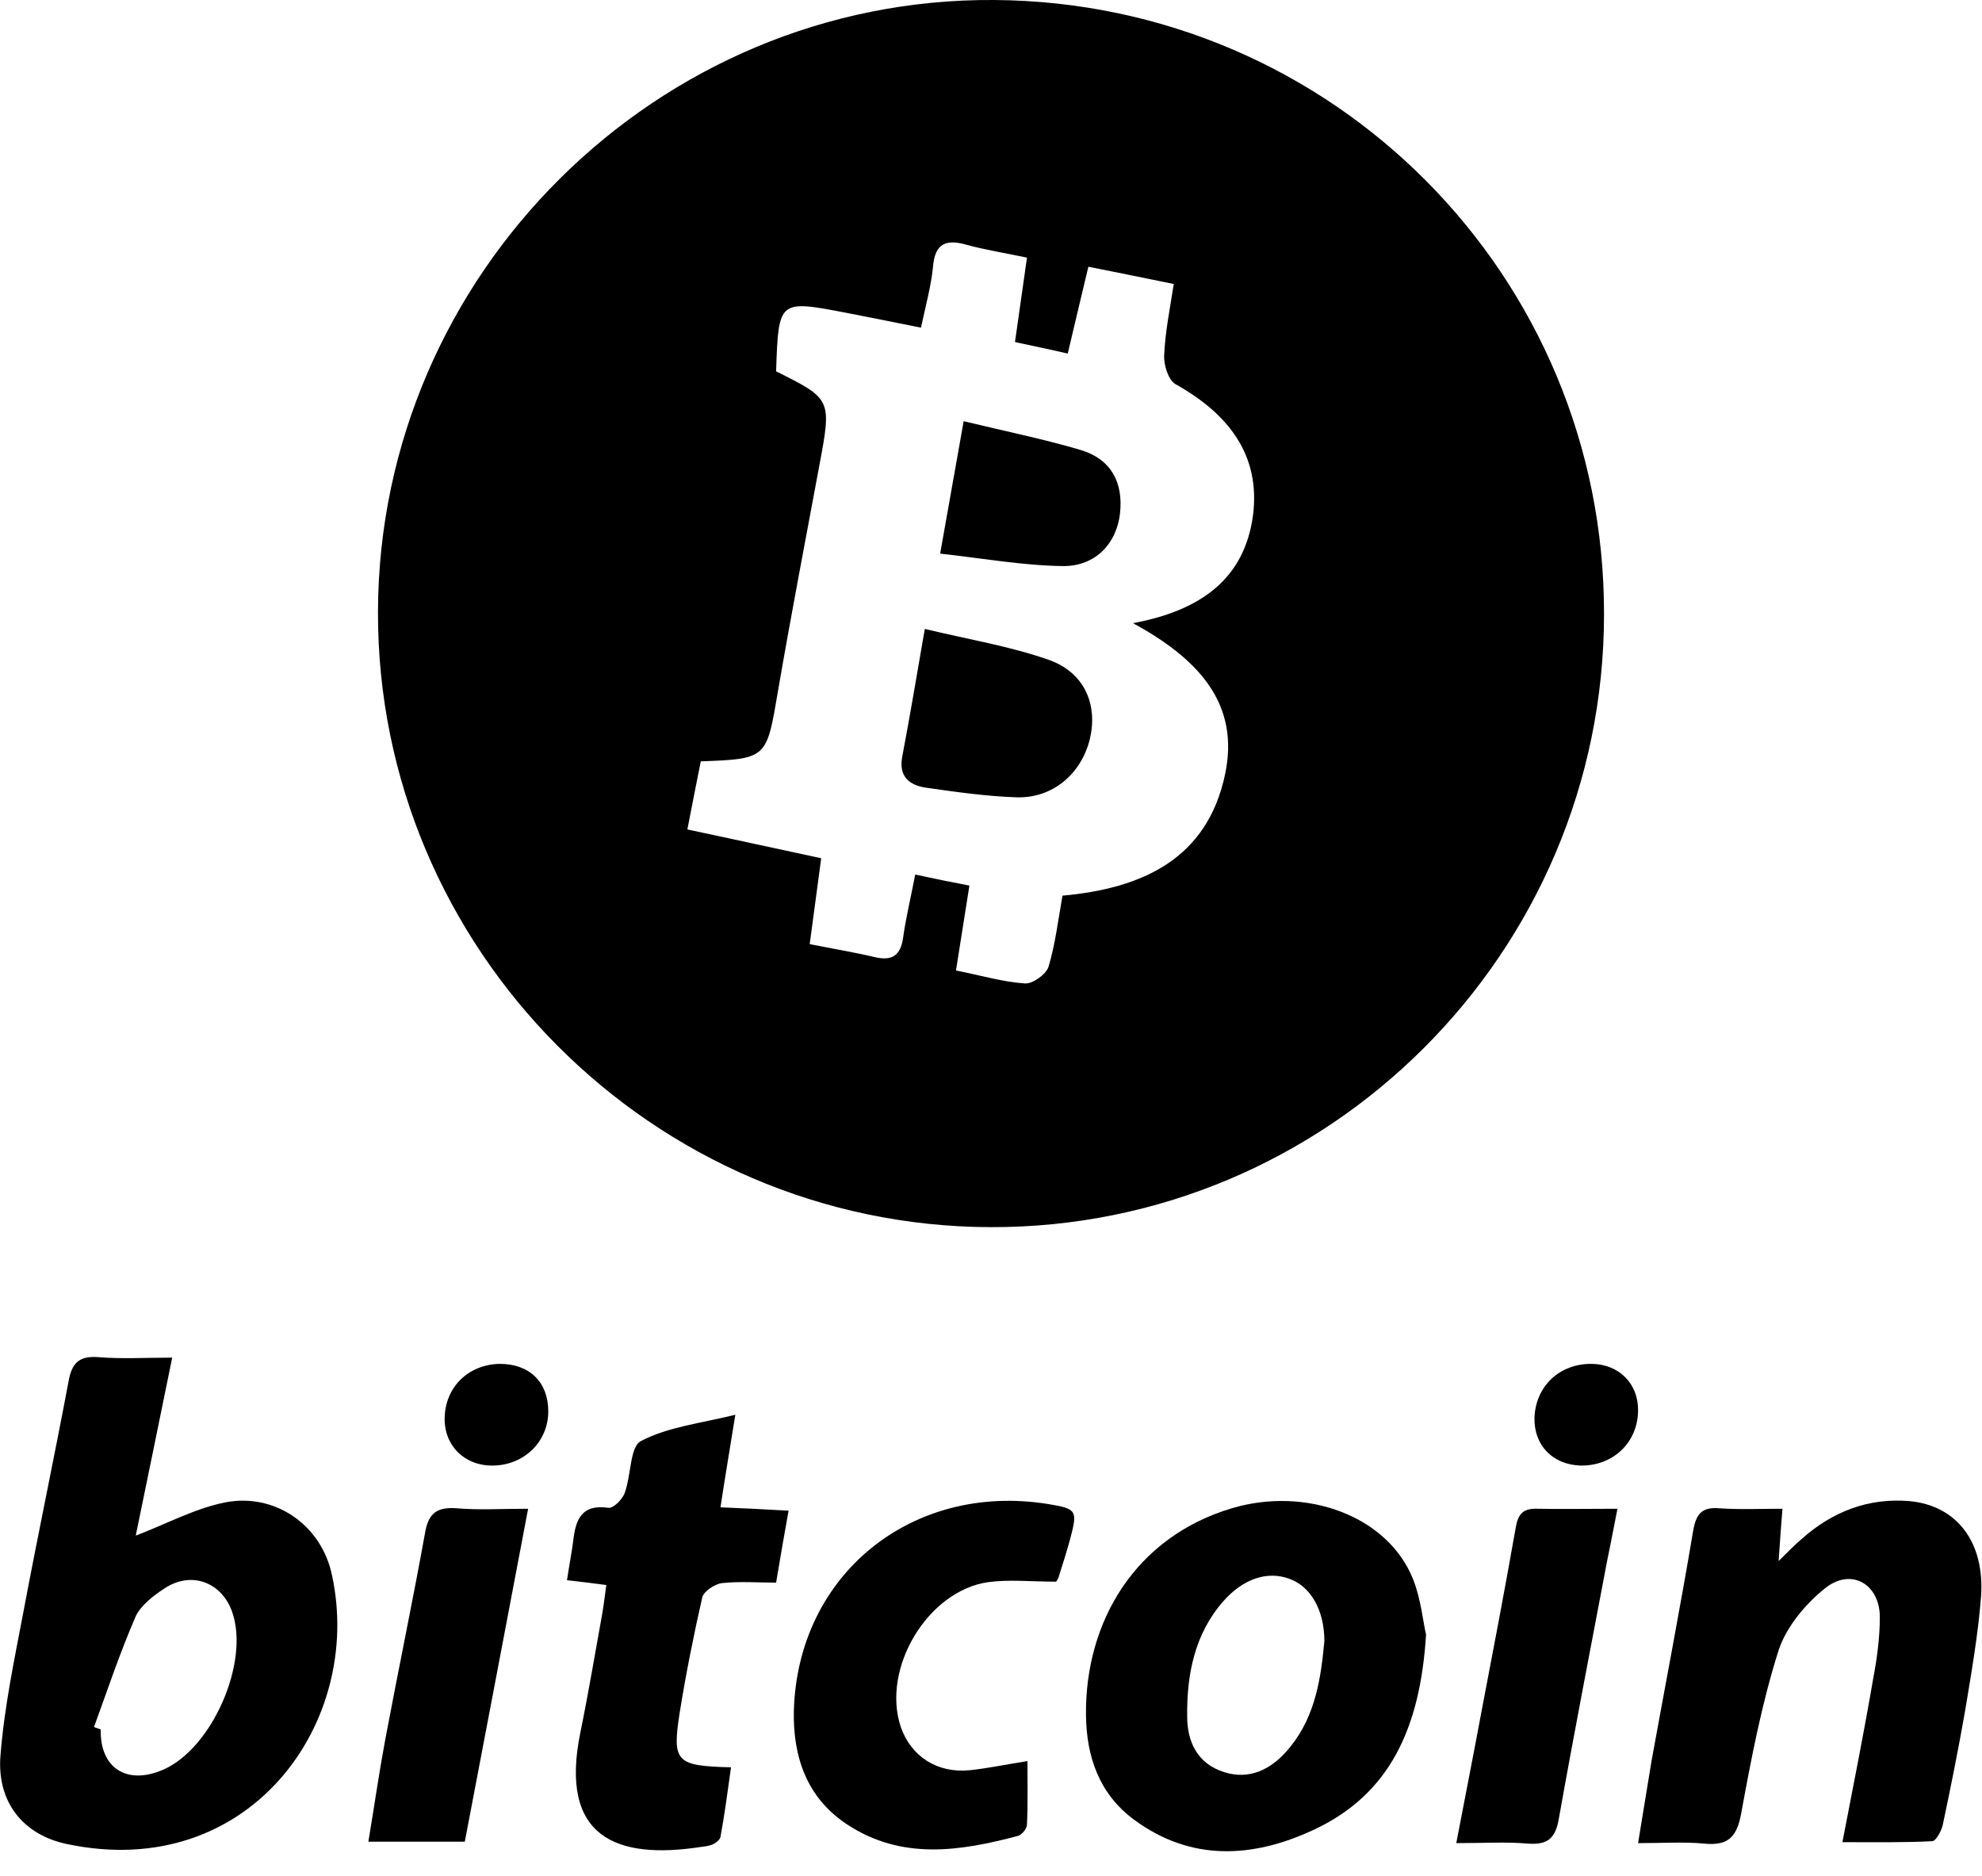 <?xml version="1.0" encoding="utf-8"?>
<!-- Generator: Adobe Illustrator 21.0.0, SVG Export Plug-In . SVG Version: 6.00 Build 0)  -->
<svg version="1.1" id="Слой_1" xmlns="http://www.w3.org/2000/svg" xmlns:xlink="http://www.w3.org/1999/xlink" x="0px" y="0px"
	 viewBox="0 0 413.2 391" style="enable-background:new 0 0 413.2 391;" xml:space="preserve">
<style type="text/css">
	.st0{fill-rule:evenodd;clip-rule:evenodd;}
</style>
<g>
	<path class="st0" d="M35.9,283c-2.7,13.2-5.2,25.5-7.6,37.1c6.3-2.4,12.2-5.6,18.5-6.9c10.4-2.1,20.2,4.6,22.4,15.1
		C75.9,359,52,392.4,14,384.4c-9.2-1.9-14.7-8.8-13.9-18.5c0.8-10.1,2.9-20,4.8-30c3-16,6.4-32,9.4-48c0.7-3.9,2.3-5.3,6.2-5
		C25.4,283.3,30.3,283,35.9,283z M19.6,360c0.5,0.2,0.9,0.3,1.4,0.5c-0.2,8,5.4,11.7,13,8.4c10.2-4.4,18.1-22.4,14.4-32.9
		c-2.2-6.2-8.5-8.6-14.1-4.9c-2.3,1.5-4.9,3.5-6,5.8C25,344.5,22.4,352.3,19.6,360z"/>
	<path class="st0" d="M297.3,340.7c-1.2,19.4-7.5,33.4-23.6,40.8c-12.5,5.8-25.4,6.6-37.3-2.2c-7.3-5.4-9.9-13.2-10-21.8
		c-0.2-19.5,10.3-37.1,30.4-43.1c15.4-4.6,32.5,1.5,37.8,14.8C296.3,333.5,296.7,338.4,297.3,340.7z M276.1,342.1
		c0-6.4-2.8-11.4-7.3-13c-4.6-1.7-9.6,0-13.7,4.6c-6.1,6.9-7.7,15.4-7.6,24.1c0,5.1,2,9.8,7.7,11.6c5,1.6,9.8-0.2,13.9-5.4
		C274.3,357.5,275.4,349.6,276.1,342.1z"/>
	<path class="st0" d="M384.1,384c2.3-11.9,4.5-22.9,6.4-34c0.8-4.2,1.4-8.6,1.4-12.9c0-6.8-5.8-10.3-11.2-6.2
		c-4.2,3.3-8.3,8.2-9.9,13.1c-3.5,11-5.7,22.5-7.8,34c-0.9,4.9-2.7,6.8-7.7,6.3c-4.3-0.4-8.6-0.1-13.8-0.1c1-6.1,1.9-11.6,2.8-17.1
		c2.9-16,6-32,8.7-48.1c0.6-3.4,1.8-4.9,5.4-4.6c4.3,0.3,8.6,0.1,13.2,0.1c-0.3,3.6-0.5,6.6-0.8,10.9c2.1-2.1,3.4-3.4,4.8-4.6
		c6.4-5.7,13.9-8.6,22.4-7.9c10,0.9,15.8,8.6,15,19.9c-0.6,7.9-2,15.8-3.3,23.7c-1.4,8-3,16-4.7,24c-0.3,1.2-1.4,3.3-2.2,3.3
		C396.9,384.1,390.8,384,384.1,384z"/>
	<path class="st0" d="M118.2,329.4c0.5-3.3,1-5.8,1.3-8.2c0.5-4.4,1.7-7.7,7.3-6.9c1,0.2,2.9-1.7,3.4-3c1.4-3.7,1.1-9.7,3.4-10.9
		c5.7-3,12.5-3.7,19.7-5.5c-1.1,6.9-2.1,12.7-3.1,19.3c4.7,0.2,9.1,0.4,14.2,0.7c-0.9,5-1.7,9.6-2.6,15c-3.8,0-7.6-0.3-11.3,0.1
		c-1.5,0.2-3.8,1.7-4.1,3c-1.8,7.9-3.4,15.9-4.7,24c-1.6,10.3-0.8,11.1,10.7,11.4c-0.7,4.9-1.3,9.7-2.2,14.5c-0.1,0.6-1,1.3-1.7,1.6
		c-0.7,0.3-1.6,0.4-2.4,0.5c-17.6,2.7-29.6-2-25.1-23.9c1.7-8.3,3.1-16.7,4.6-25c0.3-1.8,0.5-3.5,0.8-5.7
		C123.5,330,120.9,329.7,118.2,329.4z"/>
	<path class="st0" d="M220.2,329.7c-5.3,0-9.8-0.5-14.2,0.1c-12.6,1.8-22.3,18-18.2,30.2c2.1,6.1,7.6,9.7,14.4,9
		c3.8-0.4,7.5-1.2,12-1.9c0,4.4,0.1,8.8-0.1,13.2c0,0.9-1.1,2.2-1.9,2.4c-12.1,3.2-24.2,5.1-35.6-2.4c-8.5-5.6-11.3-14.2-11.1-23.7
		c0.8-28.4,24.6-47.6,52.9-43.1c6.1,1,6.3,1.3,4.7,7.3c-0.7,2.6-1.5,5.1-2.3,7.6C220.7,329.1,220.2,329.6,220.2,329.7z"/>
	<path class="st0" d="M303.6,384.2c1.8-9.4,3.5-18,5.1-26.6c2.5-13.1,5-26.1,7.3-39.2c0.5-2.9,1.6-4,4.5-3.9c5.3,0.1,10.6,0,16.7,0
		c-0.8,4-1.4,7.3-2.1,10.6c-3.4,18-6.9,35.9-10.1,53.9c-0.7,4.2-2.3,5.6-6.5,5.3C314,383.9,309.3,384.2,303.6,384.2z"/>
	<path class="st0" d="M110.1,314.5c-4.5,23.7-8.8,46.4-13.2,69.4c-6.6,0-13,0-20.1,0c1.2-7.2,2.2-14.2,3.5-21.2
		c2.7-14.4,5.7-28.7,8.3-43.1c0.7-4.2,2.5-5.5,6.6-5.2C99.8,314.8,104.4,314.5,110.1,314.5z"/>
	<path class="st0" d="M331.9,284.3c5.7,0.1,9.7,4.2,9.6,9.8c-0.1,6.7-5.3,11.5-12,11.4c-5.8-0.2-9.7-4.2-9.6-9.9
		C320.1,289,325.1,284.2,331.9,284.3z"/>
	<path class="st0" d="M114.3,294.2c0,6.3-5,11.2-11.5,11.3c-5.9,0.1-10.2-4.1-10.1-9.9c0.1-6.5,5-11.2,11.5-11.3
		C110.4,284.3,114.3,288.1,114.3,294.2z"/>
</g>
<g>
	<path class="st0" d="M206.5,255.8c-70.4-0.2-127.9-58-127.7-128.3C79,57.1,137.1-0.5,207.3,0c70.6,0.5,127.2,57.5,127.1,128
		C334.4,198.6,276.9,256,206.5,255.8z M236.2,129.9c14.5-2.7,23.2-9.5,25-22.3c1.7-12.8-5.2-21.4-16.1-27.5c-1.5-0.8-2.5-4-2.4-6
		c0.2-4.9,1.2-9.7,2-14.9c-6.3-1.3-11.8-2.4-17.8-3.6c-1.5,6.2-2.8,11.8-4.3,18.1c-3.9-0.9-7.3-1.6-11-2.4c0.9-6.3,1.7-12,2.5-17.6
		c-4.8-1-8.6-1.6-12.3-2.6c-4.4-1.3-6.9-0.6-7.3,4.6c-0.4,4-1.5,7.9-2.5,12.6c-5.4-1.1-10.5-2.1-15.6-3.1
		c-14.1-2.7-14.1-2.7-14.6,12.2c11.6,5.8,11.6,5.8,9,19.7c-2.9,15.6-5.9,31.2-8.6,46.9c-2.4,14.1-2.2,14.2-16.1,14.7
		c-0.9,4.5-1.8,9-2.8,14.2c9.5,2,18.5,4,27.9,6c-0.8,6.2-1.6,11.8-2.4,17.9c5,1,9.3,1.7,13.5,2.7c3.8,0.9,5.5-0.4,6-4.2
		c0.6-4.2,1.6-8.3,2.5-13c4.2,0.9,7.6,1.6,11.3,2.3c-1,6.4-1.9,11.9-2.8,17.7c5.1,1,9.8,2.4,14.4,2.7c1.6,0.1,4.4-1.9,4.9-3.5
		c1.4-4.7,2-9.7,2.9-14.8c16.7-1.5,30.2-7.7,33.9-25.3C258.5,146.8,250,137.4,236.2,129.9z"/>
	<path class="st0" d="M192.8,131.1c9.1,2.2,17.8,3.6,26,6.5c7.4,2.7,10.1,9.4,8.4,16.5c-1.8,7.2-7.7,12.3-15.2,12.1
		c-6.3-0.2-12.6-1.1-18.9-2c-3.5-0.5-5.8-2.3-5-6.5C189.7,149.3,191.1,140.9,192.8,131.1z"/>
	<path class="st0" d="M196,115.4c1.7-9.6,3.2-18,4.9-27.6c8.7,2.1,16.6,3.7,24.4,6c6.3,1.9,8.9,6.7,8.2,13.2c-0.7,6.2-5,11-11.8,11
		C213.3,117.9,205,116.4,196,115.4z"/>
</g>
</svg>
